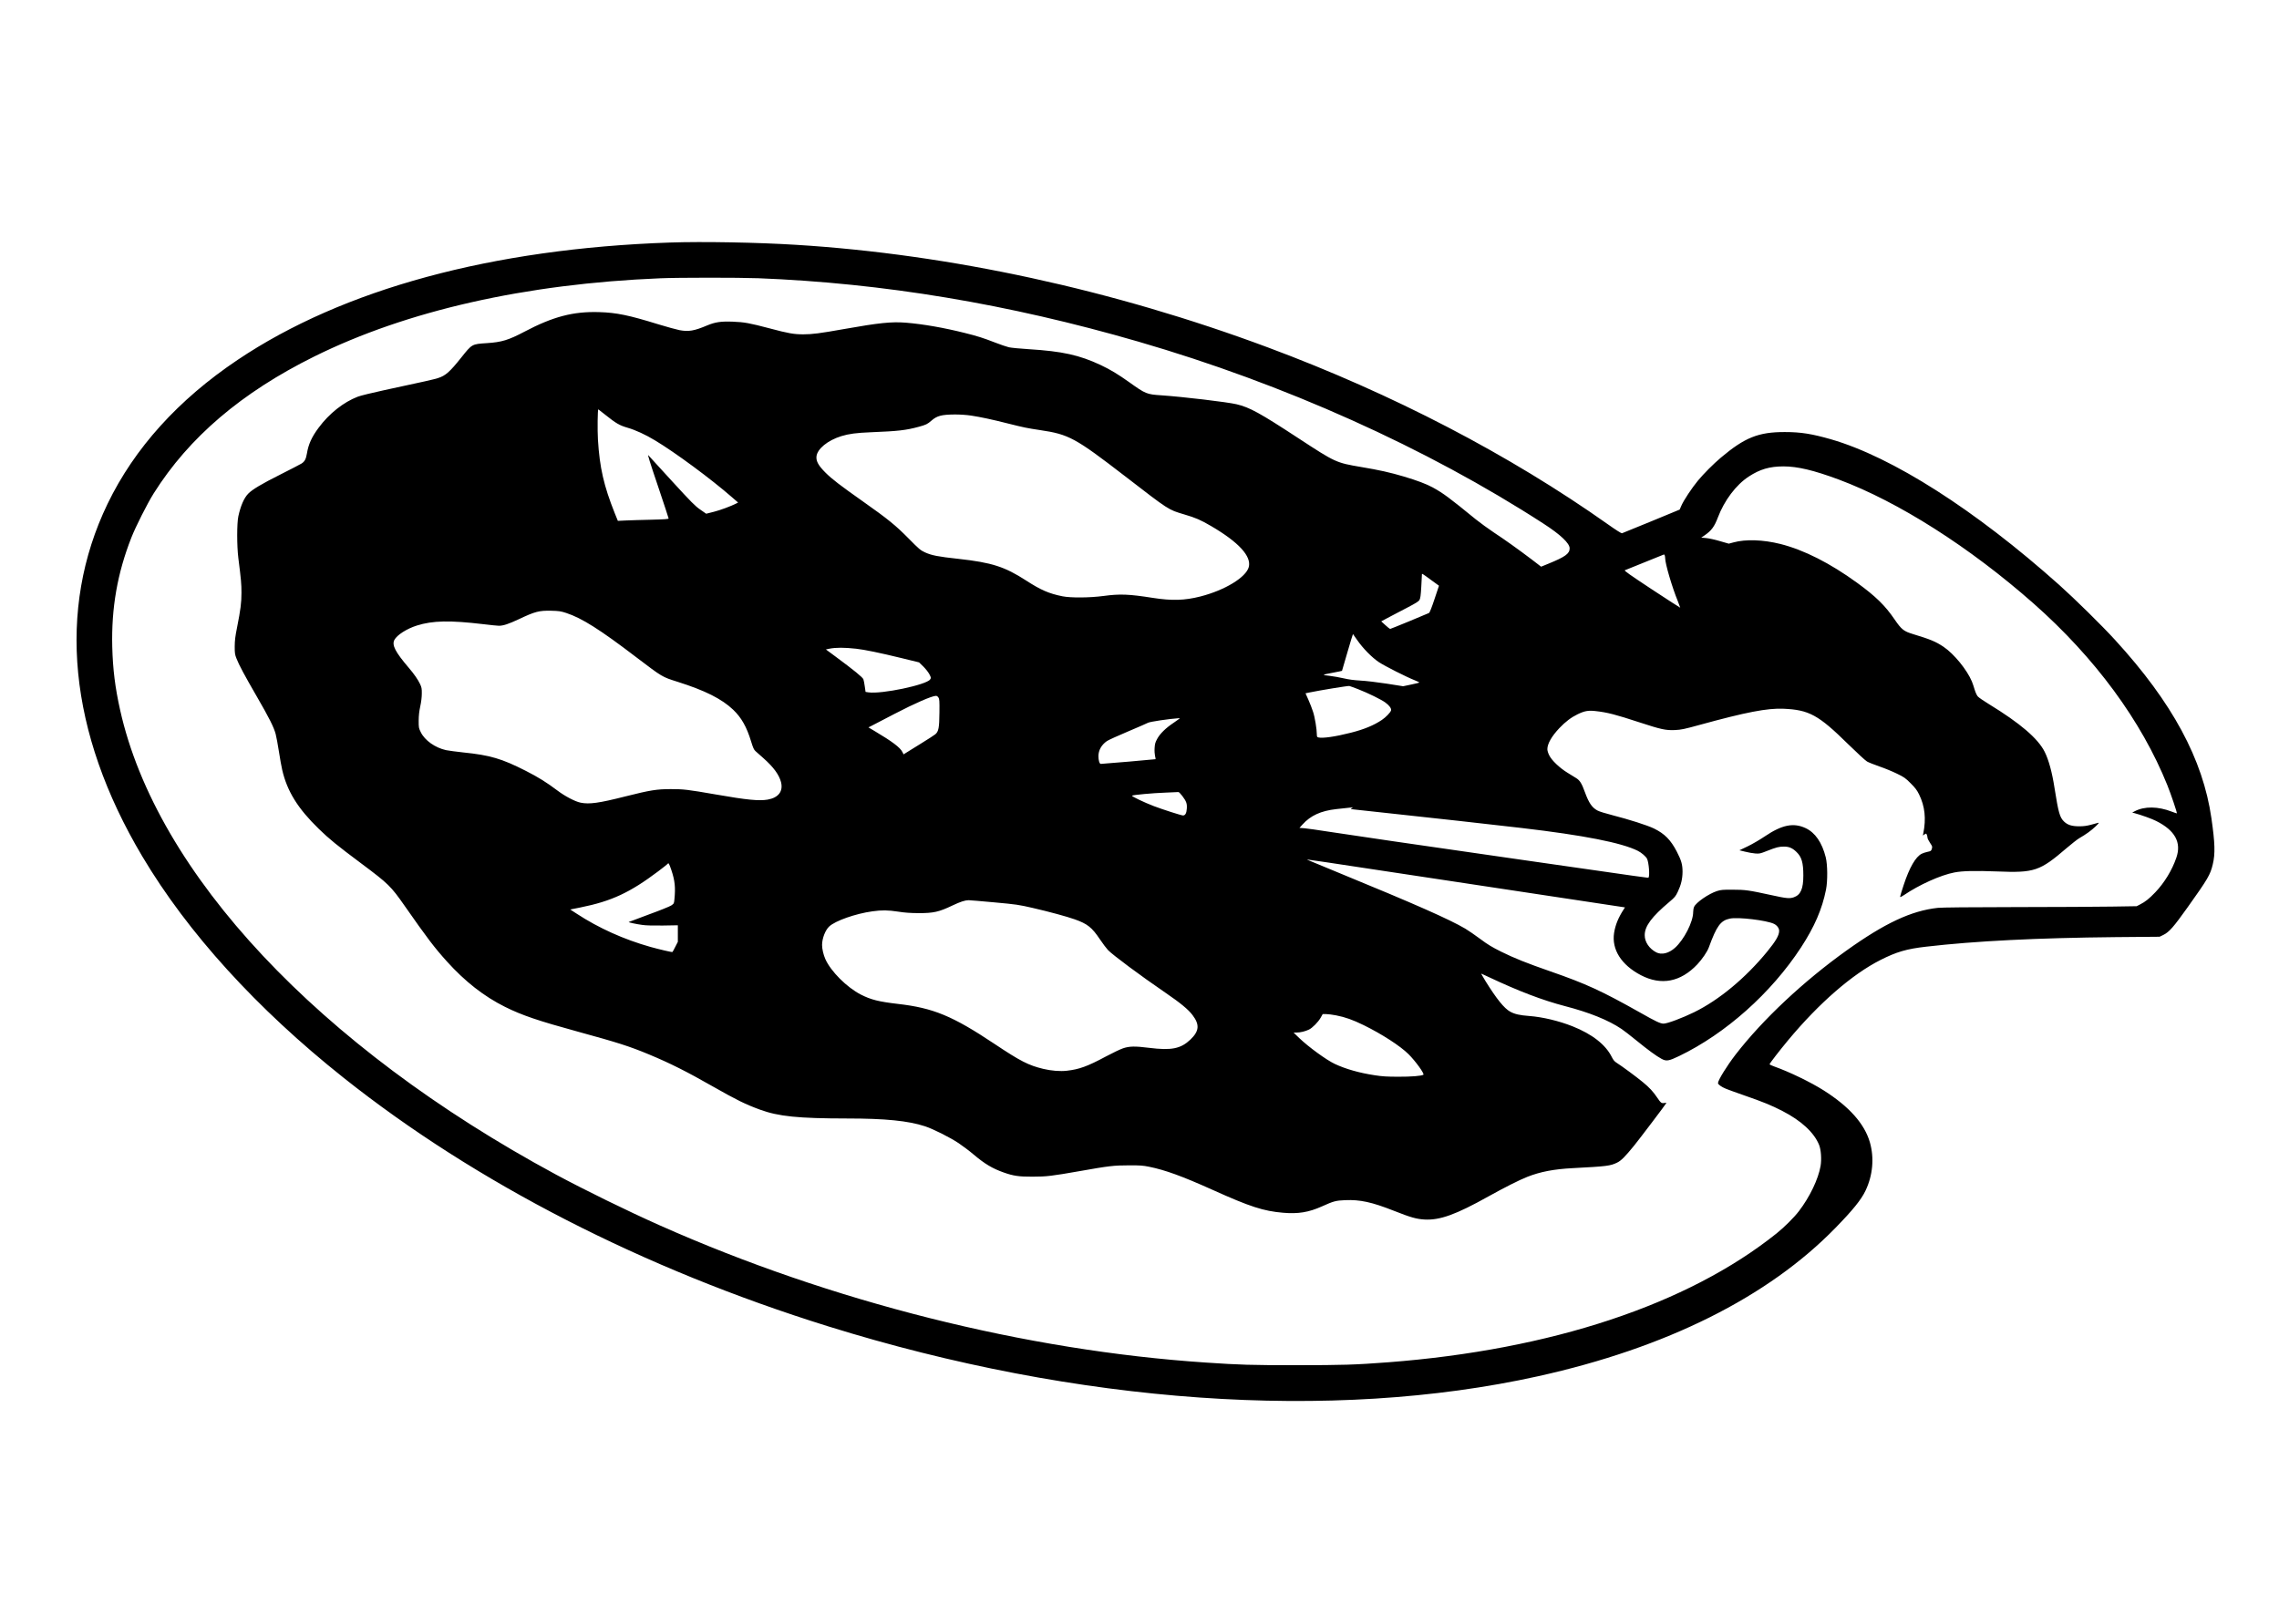<?xml version="1.0" standalone="no"?>
<!DOCTYPE svg PUBLIC "-//W3C//DTD SVG 20010904//EN"
 "http://www.w3.org/TR/2001/REC-SVG-20010904/DTD/svg10.dtd">
<svg version="1.0" xmlns="http://www.w3.org/2000/svg"
 width="3579pt" height="2551pt" viewBox="0 0 3579 2551"
 preserveAspectRatio="xMidYMid meet">

<g transform="translate(0,2551) scale(0.1,-0.1)"
fill="#000000" stroke="none">
<path d="M10520 21700 c-2788 -95 -5133 -731 -6788 -1843 -932 -625 -1621
-1388 -2043 -2262 -800 -1659 -611 -3591 544 -5535 714 -1202 1800 -2397 3161
-3479 2079 -1653 4711 -3003 7611 -3906 3919 -1220 7912 -1501 11150 -784
2014 446 3611 1243 4670 2331 271 278 404 442 471 583 115 240 140 514 69 761
-85 292 -323 560 -725 815 -203 129 -543 293 -772 374 -43 15 -78 32 -78 37 0
13 162 222 291 377 487 585 1005 1035 1449 1260 253 128 411 175 720 210 766
89 1747 138 2975 150 l690 6 58 28 c93 46 161 124 384 437 316 444 354 508
393 672 40 167 35 332 -21 723 -133 928 -614 1820 -1513 2802 -204 224 -634
647 -878 865 -1320 1179 -2621 2009 -3583 2287 -300 86 -474 114 -725 114
-415 1 -630 -86 -1005 -402 -121 -103 -264 -246 -360 -361 -95 -115 -223 -308
-260 -393 l-27 -62 -445 -184 c-245 -101 -452 -185 -461 -188 -10 -2 -98 53
-217 138 -1554 1099 -3383 2051 -5345 2782 -2422 903 -4990 1462 -7405 1611
-607 38 -1469 54 -1985 36z m1375 -560 c1978 -77 3939 -404 5980 -996 2291
-665 4526 -1669 6365 -2860 267 -173 410 -308 410 -388 0 -83 -69 -133 -331
-240 l-117 -48 -143 110 c-217 164 -422 311 -600 428 -87 58 -214 151 -282
205 -419 342 -509 409 -677 502 -97 53 -250 111 -453 171 -215 64 -385 102
-672 150 -394 67 -402 71 -980 449 -612 401 -770 488 -977 537 -144 34 -840
117 -1179 140 -231 15 -248 22 -504 205 -177 126 -296 198 -448 270 -337 158
-603 217 -1135 250 -135 8 -274 22 -309 30 -35 8 -133 42 -216 74 -186 72
-272 100 -477 151 -322 81 -653 139 -923 161 -224 18 -422 -2 -972 -100 -382
-68 -500 -83 -640 -83 -148 0 -238 16 -526 93 -322 85 -399 99 -584 106 -185
7 -274 -7 -397 -58 -208 -88 -294 -102 -438 -75 -47 9 -195 50 -330 91 -465
144 -659 184 -930 192 -407 13 -726 -71 -1175 -308 -251 -132 -356 -164 -588
-179 -238 -16 -233 -13 -402 -225 -181 -227 -247 -286 -366 -324 -64 -21 -220
-56 -849 -191 -184 -40 -369 -85 -410 -101 -225 -86 -451 -265 -616 -488 -109
-146 -161 -262 -184 -404 -15 -89 -35 -128 -87 -160 -21 -13 -169 -90 -328
-170 -295 -148 -441 -235 -506 -301 -66 -67 -120 -191 -156 -356 -24 -113 -24
-465 0 -657 43 -339 49 -407 49 -543 0 -159 -14 -267 -69 -545 -29 -145 -36
-203 -37 -300 0 -107 3 -127 28 -190 39 -101 130 -270 321 -600 191 -330 265
-477 294 -585 11 -41 34 -165 51 -275 17 -110 40 -240 52 -290 78 -336 245
-605 574 -925 164 -160 285 -258 669 -545 427 -319 463 -355 680 -665 354
-507 469 -658 664 -874 284 -315 582 -548 911 -712 267 -133 521 -219 1145
-390 629 -172 810 -230 1120 -359 327 -136 592 -269 1005 -505 368 -209 503
-276 732 -360 294 -108 599 -139 1373 -140 598 0 957 -36 1220 -122 129 -42
390 -173 530 -266 66 -45 172 -124 235 -178 175 -148 296 -220 472 -282 151
-54 241 -67 453 -66 218 0 301 10 745 88 449 80 534 90 770 90 173 1 222 -3
315 -22 252 -51 517 -147 995 -362 595 -268 799 -334 1112 -361 236 -20 401 7
610 101 179 81 217 91 361 97 236 10 420 -30 767 -167 266 -105 352 -129 480
-137 241 -14 494 77 1005 363 252 140 487 259 610 307 202 80 419 122 715 137
538 28 589 35 696 87 62 30 123 91 265 265 86 106 509 664 509 673 0 2 -16 1
-35 -2 -42 -7 -54 2 -108 82 -66 98 -123 160 -229 247 -99 82 -328 251 -412
304 -32 20 -51 43 -74 89 -96 194 -307 360 -619 484 -213 84 -466 145 -678
161 -149 11 -227 29 -297 67 -96 52 -217 203 -392 485 -36 59 -66 110 -66 112
0 3 56 -22 125 -55 467 -220 840 -362 1192 -454 385 -100 682 -220 888 -359
33 -22 137 -102 230 -178 185 -151 316 -247 398 -291 75 -41 113 -35 277 44
730 352 1445 989 1913 1705 212 325 333 605 393 909 27 136 25 391 -4 507 -58
232 -166 389 -316 459 -190 89 -370 53 -639 -128 -78 -53 -200 -124 -271 -158
l-130 -62 90 -22 c49 -13 121 -25 159 -28 66 -5 77 -3 185 40 147 58 188 68
266 68 80 0 134 -23 197 -85 81 -78 107 -168 107 -368 0 -209 -41 -305 -149
-343 -67 -23 -115 -19 -359 35 -348 76 -405 84 -602 84 -154 1 -184 -2 -245
-21 -129 -41 -333 -181 -361 -250 -8 -18 -14 -54 -14 -80 0 -154 -144 -436
-287 -563 -97 -86 -208 -113 -291 -71 -111 57 -184 164 -183 271 0 142 110
289 389 524 83 70 96 85 131 159 51 107 73 201 74 312 0 113 -18 178 -90 317
-96 185 -191 281 -358 363 -104 51 -391 142 -655 210 -102 26 -207 58 -233 73
-86 46 -135 119 -196 285 -51 141 -80 188 -138 224 -26 16 -88 54 -136 84
-123 75 -247 193 -286 271 -19 36 -31 77 -31 99 0 86 68 204 189 332 95 100
185 168 286 217 109 53 169 63 283 50 182 -20 314 -54 682 -175 349 -114 417
-129 565 -123 98 5 140 13 390 82 728 200 1057 263 1310 253 405 -17 552 -97
1020 -558 138 -135 270 -257 295 -271 25 -15 113 -49 195 -78 83 -28 206 -79
275 -113 114 -55 133 -69 215 -151 73 -73 99 -107 133 -176 91 -185 112 -381
66 -610 l-7 -35 26 18 c27 17 27 17 37 -8 6 -15 10 -35 10 -46 0 -11 18 -46
39 -78 37 -55 39 -61 29 -94 -10 -34 -15 -37 -67 -48 -31 -6 -72 -20 -92 -30
-96 -48 -193 -217 -284 -493 -30 -91 -55 -172 -55 -181 0 -12 15 -5 58 23 241
164 579 316 794 357 128 25 326 29 669 16 589 -24 671 4 1094 367 77 66 165
135 195 153 111 64 192 123 258 186 51 49 61 63 42 58 -14 -4 -65 -18 -114
-31 -64 -17 -114 -24 -181 -24 -119 0 -185 21 -241 75 -67 65 -88 139 -149
525 -38 247 -92 445 -155 570 -106 211 -386 450 -878 751 -81 49 -159 103
-173 120 -15 17 -36 64 -49 107 -12 42 -32 100 -43 127 -78 185 -279 432 -444
544 -124 83 -208 118 -479 200 -148 45 -181 71 -291 231 -150 220 -296 362
-588 575 -425 309 -836 517 -1205 610 -271 68 -546 77 -736 25 l-75 -20 -139
40 c-76 23 -173 44 -215 48 l-78 7 56 38 c103 71 151 136 204 276 102 270 286
515 487 646 175 114 325 158 541 159 224 0 476 -60 870 -206 938 -350 2057
-1062 3060 -1947 965 -852 1694 -1842 2102 -2856 55 -136 156 -435 149 -442
-1 -1 -37 11 -79 27 -216 84 -428 87 -582 7 l-40 -21 35 -9 c105 -28 277 -90
341 -123 296 -148 400 -337 317 -577 -66 -194 -187 -393 -330 -543 -99 -103
-155 -148 -239 -191 l-54 -28 -385 -6 c-212 -4 -893 -7 -1513 -8 -725 -1
-1163 -5 -1225 -12 -416 -45 -832 -240 -1435 -671 -675 -483 -1313 -1081
-1740 -1633 -136 -176 -277 -404 -277 -449 0 -21 54 -60 125 -89 33 -14 164
-61 290 -105 289 -100 424 -155 595 -243 297 -153 497 -337 577 -532 31 -75
42 -227 24 -333 -36 -207 -170 -487 -340 -709 -75 -99 -229 -252 -351 -350
-1395 -1117 -3540 -1829 -6105 -2025 -520 -39 -704 -45 -1445 -45 -713 0 -873
5 -1410 41 -2832 189 -5885 956 -8580 2156 -514 229 -1172 552 -1630 798
-3722 2009 -6272 4728 -6844 7300 -78 349 -114 640 -123 990 -15 608 80 1155
300 1715 67 171 252 538 351 695 554 880 1379 1584 2521 2150 1453 720 3316
1142 5435 1229 276 12 1240 12 1525 1z m-2388 -2147 c166 -133 223 -166 348
-202 125 -36 282 -108 435 -201 312 -187 874 -602 1203 -889 l98 -85 -28 -15
c-82 -42 -250 -105 -354 -131 l-119 -30 -92 64 c-81 56 -138 113 -443 446
-192 209 -360 393 -373 408 -16 19 26 -116 148 -476 93 -277 170 -509 170
-516 0 -10 -60 -15 -272 -20 -150 -3 -330 -9 -399 -12 l-126 -6 -48 118 c-173
433 -238 718 -265 1159 -9 150 -5 475 6 475 2 0 52 -39 111 -87z m5748 -12
c144 -22 320 -59 588 -127 235 -59 288 -70 489 -100 454 -67 552 -121 1331
-721 704 -543 681 -528 932 -603 186 -55 257 -86 425 -184 433 -253 636 -475
591 -644 -44 -162 -376 -364 -760 -462 -249 -63 -446 -69 -746 -22 -377 59
-516 65 -776 30 -218 -29 -513 -31 -644 -5 -213 43 -341 99 -571 248 -336 217
-537 282 -1062 340 -324 35 -423 55 -528 103 -70 33 -91 51 -253 215 -203 207
-332 311 -711 578 -375 265 -492 355 -596 458 -110 110 -149 179 -142 254 12
119 175 253 391 320 117 36 236 52 467 61 426 17 547 31 750 86 113 31 134 41
197 96 89 77 158 95 368 97 82 0 178 -6 260 -18z m10889 -2197 c3 -9 6 -27 6
-41 0 -87 109 -458 199 -677 22 -55 39 -101 38 -102 -2 -2 -202 128 -446 288
-349 231 -439 294 -424 300 78 33 609 247 614 248 4 0 10 -7 13 -16z m-3667
-387 l121 -88 -70 -210 c-43 -130 -76 -213 -86 -218 -31 -16 -602 -251 -611
-251 -5 0 -39 27 -75 60 l-65 59 102 55 c56 30 187 99 292 153 149 77 193 105
207 129 14 25 20 69 28 205 5 96 10 182 10 192 0 22 -5 25 147 -86z m-13585
-516 c245 -80 530 -260 1106 -700 406 -308 398 -304 642 -381 436 -138 695
-269 874 -439 130 -125 212 -269 282 -500 30 -98 44 -129 69 -151 16 -15 72
-65 124 -110 159 -141 245 -259 276 -375 37 -145 -39 -246 -210 -276 -135 -23
-325 -5 -815 81 -442 77 -505 84 -705 84 -221 0 -322 -16 -715 -115 -414 -105
-566 -126 -702 -98 -85 17 -244 100 -362 189 -168 127 -304 212 -497 310 -379
193 -562 247 -984 290 -110 12 -231 28 -270 36 -172 38 -334 153 -397 282 -32
64 -33 72 -33 182 1 83 8 146 25 225 15 69 24 144 24 200 1 78 -3 98 -27 149
-31 67 -96 161 -177 255 -213 250 -268 357 -227 438 41 78 195 177 355 227
248 78 518 83 1042 21 113 -14 223 -25 245 -25 69 0 153 28 315 104 253 120
317 136 505 132 125 -3 150 -7 237 -35z m12420 -423 c89 -130 233 -277 343
-350 92 -61 432 -233 562 -284 40 -16 73 -32 73 -35 0 -3 -57 -18 -127 -32
l-128 -27 -260 41 c-146 22 -326 44 -410 48 -103 6 -186 17 -262 35 -62 15
-163 32 -225 40 -126 14 -127 14 66 51 71 13 130 26 131 27 1 2 39 132 85 291
46 158 85 287 87 287 1 0 30 -42 65 -92z m-7864 -139 c127 -14 375 -65 706
-146 l279 -68 67 -65 c36 -36 79 -90 95 -121 28 -54 28 -58 12 -82 -56 -85
-764 -234 -969 -203 l-45 7 -12 84 c-6 46 -16 97 -22 114 -11 31 -144 140
-447 364 l-142 105 52 11 c105 21 234 21 426 0z m7882 -636 c157 -61 364 -163
426 -209 65 -48 98 -95 89 -125 -11 -33 -82 -107 -145 -149 -125 -84 -276
-147 -485 -200 -246 -63 -446 -91 -512 -74 -19 5 -23 13 -23 45 0 83 -32 278
-60 359 -15 48 -48 132 -73 188 l-45 101 57 12 c164 34 609 107 631 103 13 -3
76 -26 140 -51z m-6593 -130 c16 -24 18 -51 16 -235 -2 -242 -13 -299 -65
-343 -18 -15 -118 -79 -223 -144 -104 -64 -209 -129 -232 -144 l-43 -27 -19
38 c-36 71 -160 164 -434 327 l-99 59 39 19 c21 11 189 98 373 194 317 165
581 280 647 282 14 1 29 -9 40 -26z m3700 -393 c-129 -85 -221 -175 -266 -260
-29 -53 -35 -78 -39 -142 -3 -43 1 -98 7 -124 7 -25 10 -48 8 -50 -3 -3 -825
-74 -860 -74 -20 0 -37 56 -37 121 0 93 48 179 134 238 23 16 173 84 332 151
159 67 298 128 310 135 28 18 335 63 498 74 11 0 -29 -30 -87 -69z m129 -1152
c65 -87 77 -119 72 -199 -4 -71 -24 -109 -59 -109 -27 0 -329 97 -459 147
-150 57 -353 154 -343 164 13 12 325 41 527 48 105 5 196 9 203 9 6 1 33 -26
59 -60z m2664 -192 c-24 -14 -24 -14 20 -20 25 -4 257 -29 515 -56 672 -72
1676 -183 2125 -236 984 -115 1580 -233 1832 -360 57 -29 124 -87 143 -123 29
-57 46 -274 23 -297 -6 -6 35 -12 -2008 282 -1719 247 -2625 379 -3020 440
-162 26 -330 49 -374 53 l-79 6 48 53 c127 141 289 215 530 242 97 11 240 26
260 28 6 1 -1 -5 -15 -12z m1822 -1187 l2467 -373 -20 -31 c-84 -129 -131
-244 -151 -370 -40 -260 113 -503 421 -664 319 -166 623 -108 886 170 77 82
156 198 181 267 123 337 185 422 331 452 128 27 576 -27 691 -82 48 -23 82
-68 82 -110 0 -71 -50 -158 -188 -327 -339 -414 -754 -759 -1147 -952 -186
-91 -421 -179 -480 -179 -50 0 -119 32 -376 178 -597 336 -841 448 -1399 642
-371 129 -567 207 -775 310 -144 72 -210 111 -330 201 -82 61 -187 133 -234
161 -248 146 -780 382 -1986 877 -264 109 -487 201 -495 205 -25 11 -21 10
2522 -375z m-12509 214 c56 -168 67 -271 48 -463 -6 -62 -7 -65 -50 -94 -24
-16 -183 -80 -354 -142 -170 -63 -312 -116 -314 -118 -6 -6 120 -33 217 -46
52 -8 175 -11 320 -9 l235 4 0 -130 0 -130 -40 -78 c-21 -43 -42 -80 -45 -82
-8 -5 -209 42 -345 80 -418 118 -812 295 -1160 523 l-100 65 160 32 c488 98
777 233 1222 568 78 59 145 112 148 117 14 22 23 5 58 -97z m5072 -508 c350
-32 383 -37 605 -88 263 -61 529 -133 659 -179 198 -70 269 -126 394 -313 44
-66 101 -141 126 -168 71 -76 508 -401 904 -672 237 -162 359 -263 425 -351
114 -150 105 -252 -34 -385 -152 -144 -298 -173 -649 -129 -223 28 -310 26
-410 -8 -44 -15 -165 -73 -270 -129 -289 -155 -417 -201 -612 -223 -105 -12
-241 -1 -368 29 -233 56 -358 120 -766 392 -661 441 -962 565 -1519 629 -300
35 -423 66 -580 146 -222 114 -474 366 -559 559 -30 67 -51 159 -51 220 0 103
50 233 112 291 94 89 414 202 677 238 150 21 244 20 408 -5 99 -16 187 -22
313 -23 241 -1 325 18 540 121 123 58 194 81 250 82 19 0 202 -15 405 -34z
m5367 -1775 c145 -28 262 -70 434 -154 285 -140 573 -326 703 -455 110 -109
256 -311 234 -324 -31 -19 -193 -32 -393 -31 -180 0 -254 5 -370 23 -239 36
-458 98 -628 178 -132 62 -412 266 -559 407 l-88 85 50 1 c57 0 133 19 190 46
54 25 146 118 185 187 l32 57 54 0 c29 0 99 -9 156 -20z"/>
</g>
</svg>

